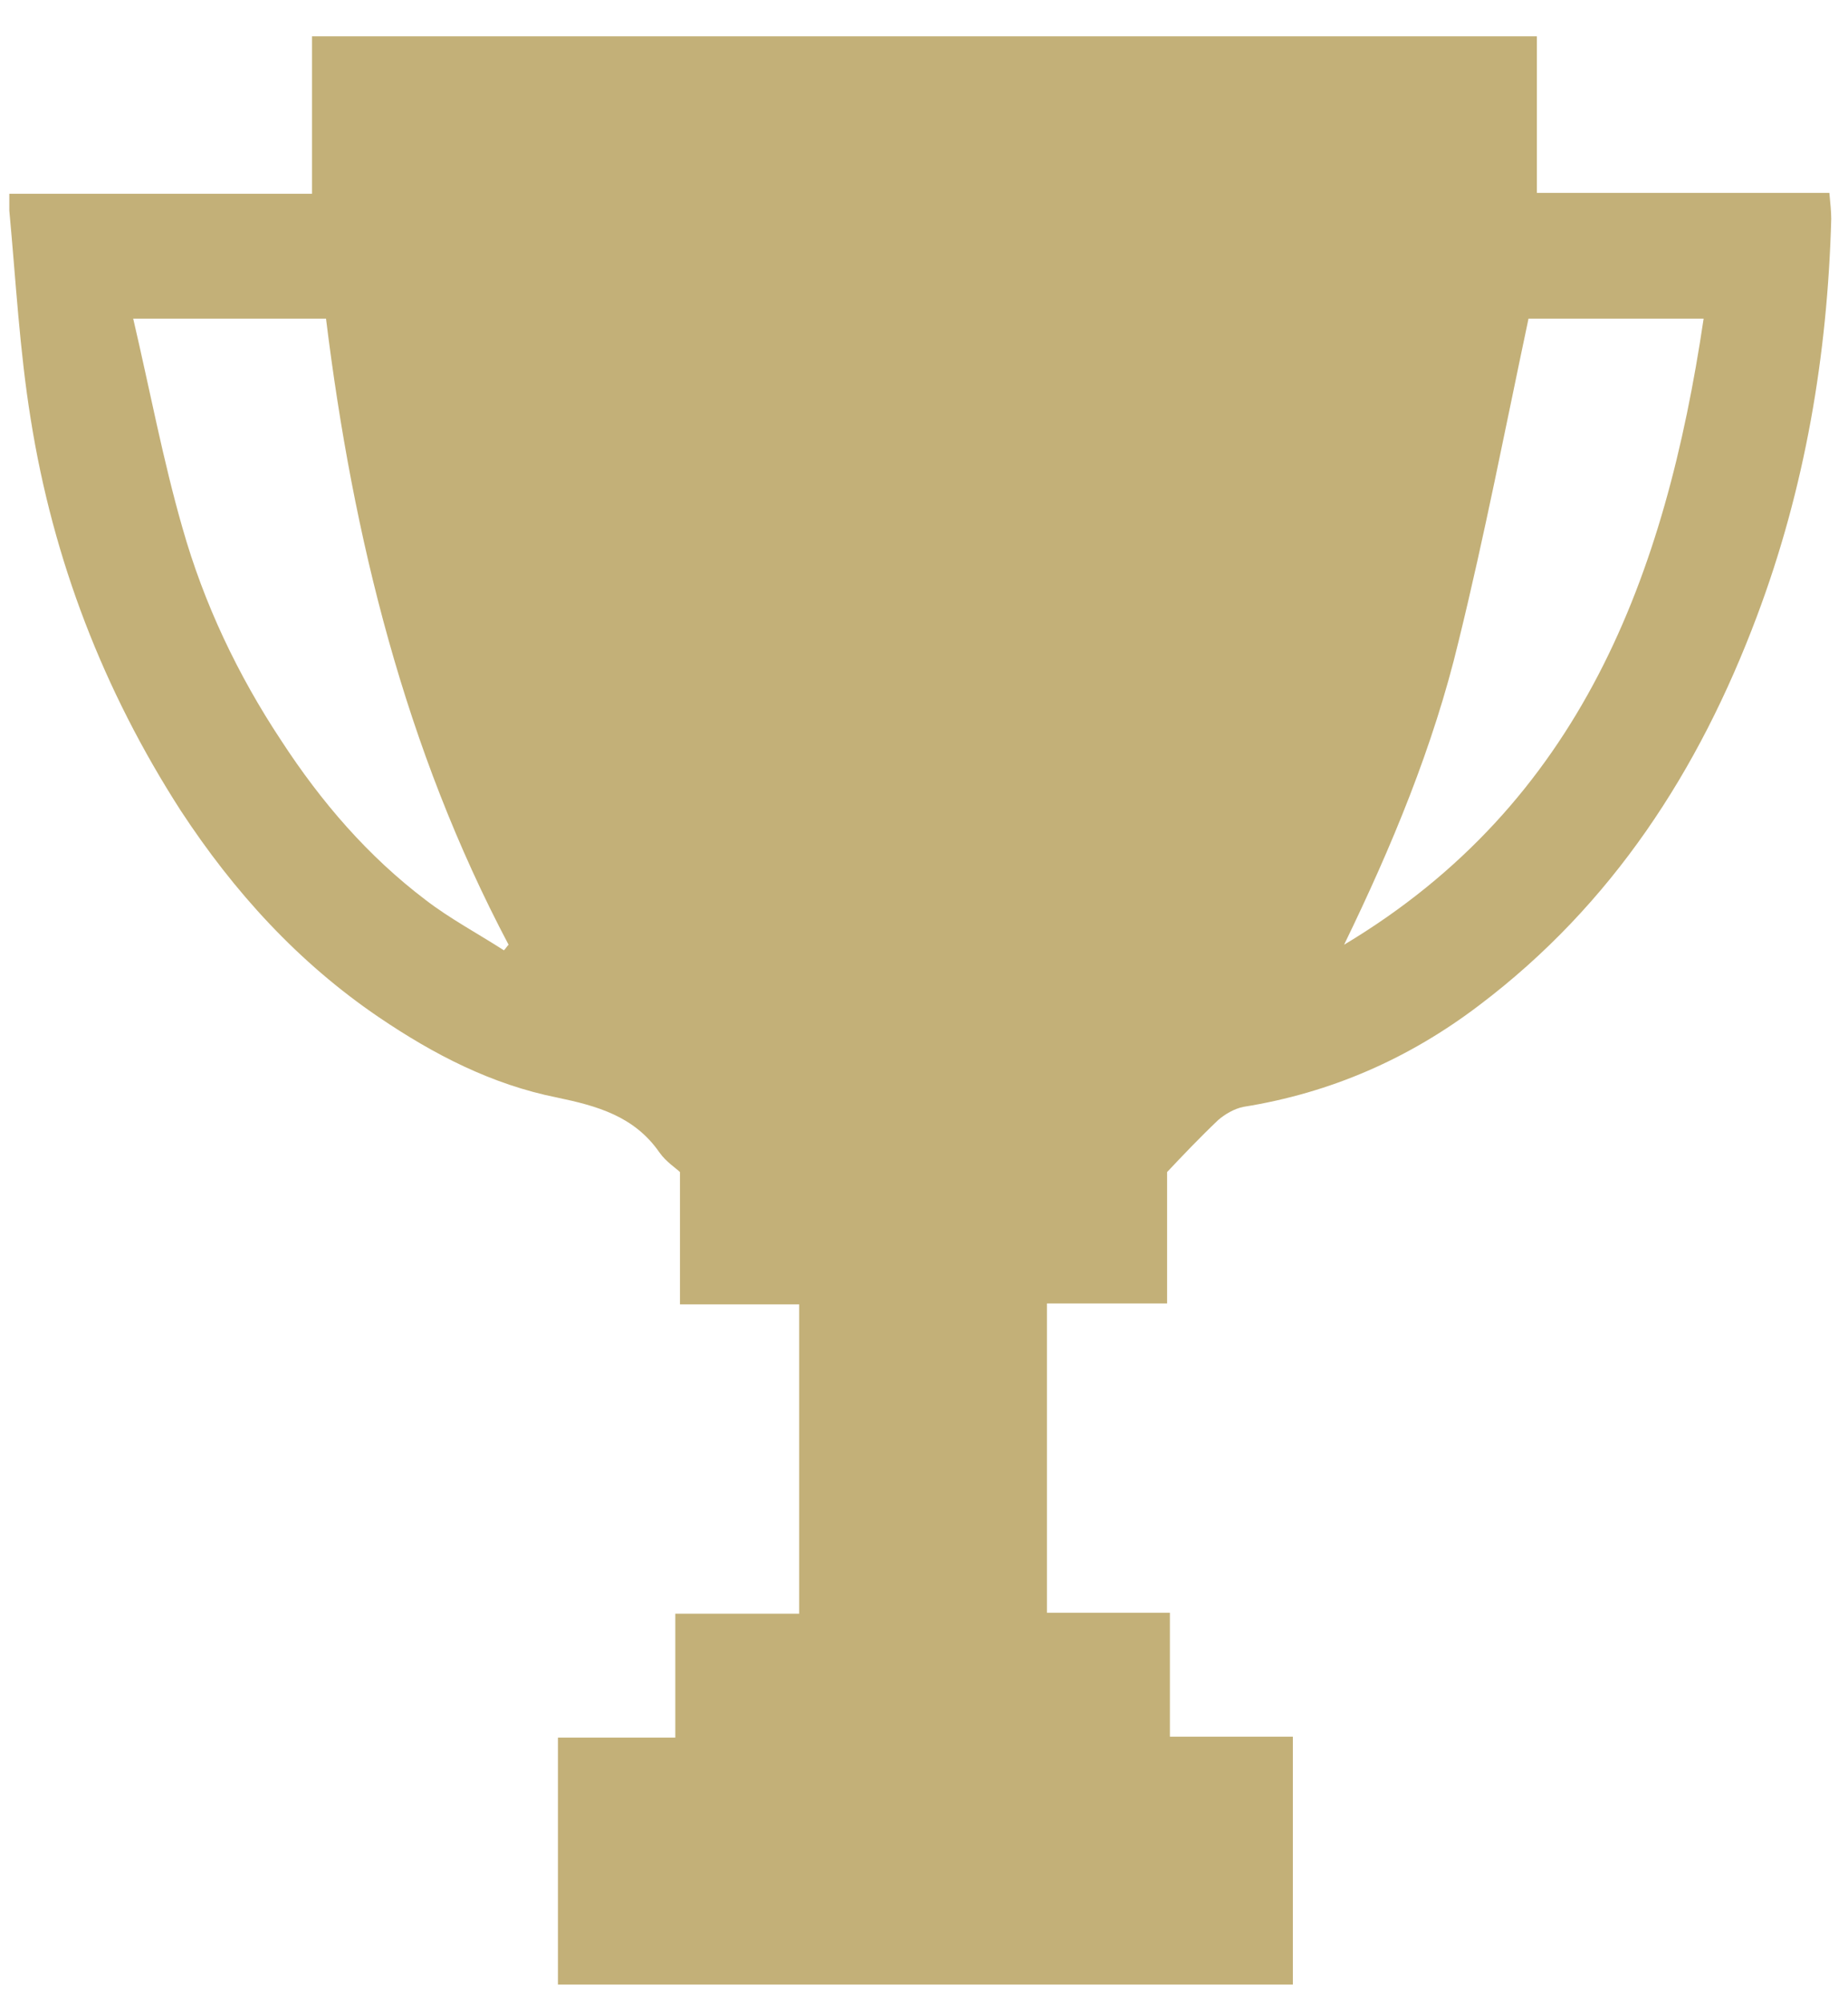 <svg xmlns="http://www.w3.org/2000/svg" viewBox="0 0 198.4 215"><path fill="#C3B078" d="M125.3 125.8v14.1h-12.9v33.2h13.2v13.3h13.2V213H59.9v-26.5h12.6v-13.3h13.3V140H73v-14.2c-.4-.4-1.5-1.1-2.2-2.1-2.7-3.9-6.7-5-11-5.9-7-1.4-13.2-4.6-19.1-8.6C32 103.3 25.1 95.7 19.4 87 11.1 74.1 5.7 60.1 3.3 45 2.1 37.6 1.7 30.1 1 22.6v-1.8h32.5V3.9H165v16.8h31.4c.1 1.1.2 2 .2 2.8-.4 14.6-2.8 28.9-8 42.7-6.2 16.5-15.5 30.9-29.8 41.7-7.5 5.7-15.9 9.4-25.3 10.9-1 .2-2 .8-2.7 1.4-2 1.9-3.9 3.9-5.5 5.6zM35 34.2H14.3c1.8 7.7 3.2 15.2 5.3 22.5 2.3 8.1 5.9 15.7 10.6 22.8 4.3 6.6 9.3 12.4 15.5 17.1 2.6 2 5.6 3.6 8.4 5.4.2-.2.3-.4.5-.6-11.1-21-16.7-43.7-19.6-67.2zm129.1 0c-2.5 11.8-4.7 23.2-7.5 34.6-2.7 11.3-7.2 22.1-12.3 32.6 25.4-15.2 34.5-39.6 38.6-67.2h-18.8z"/></svg>